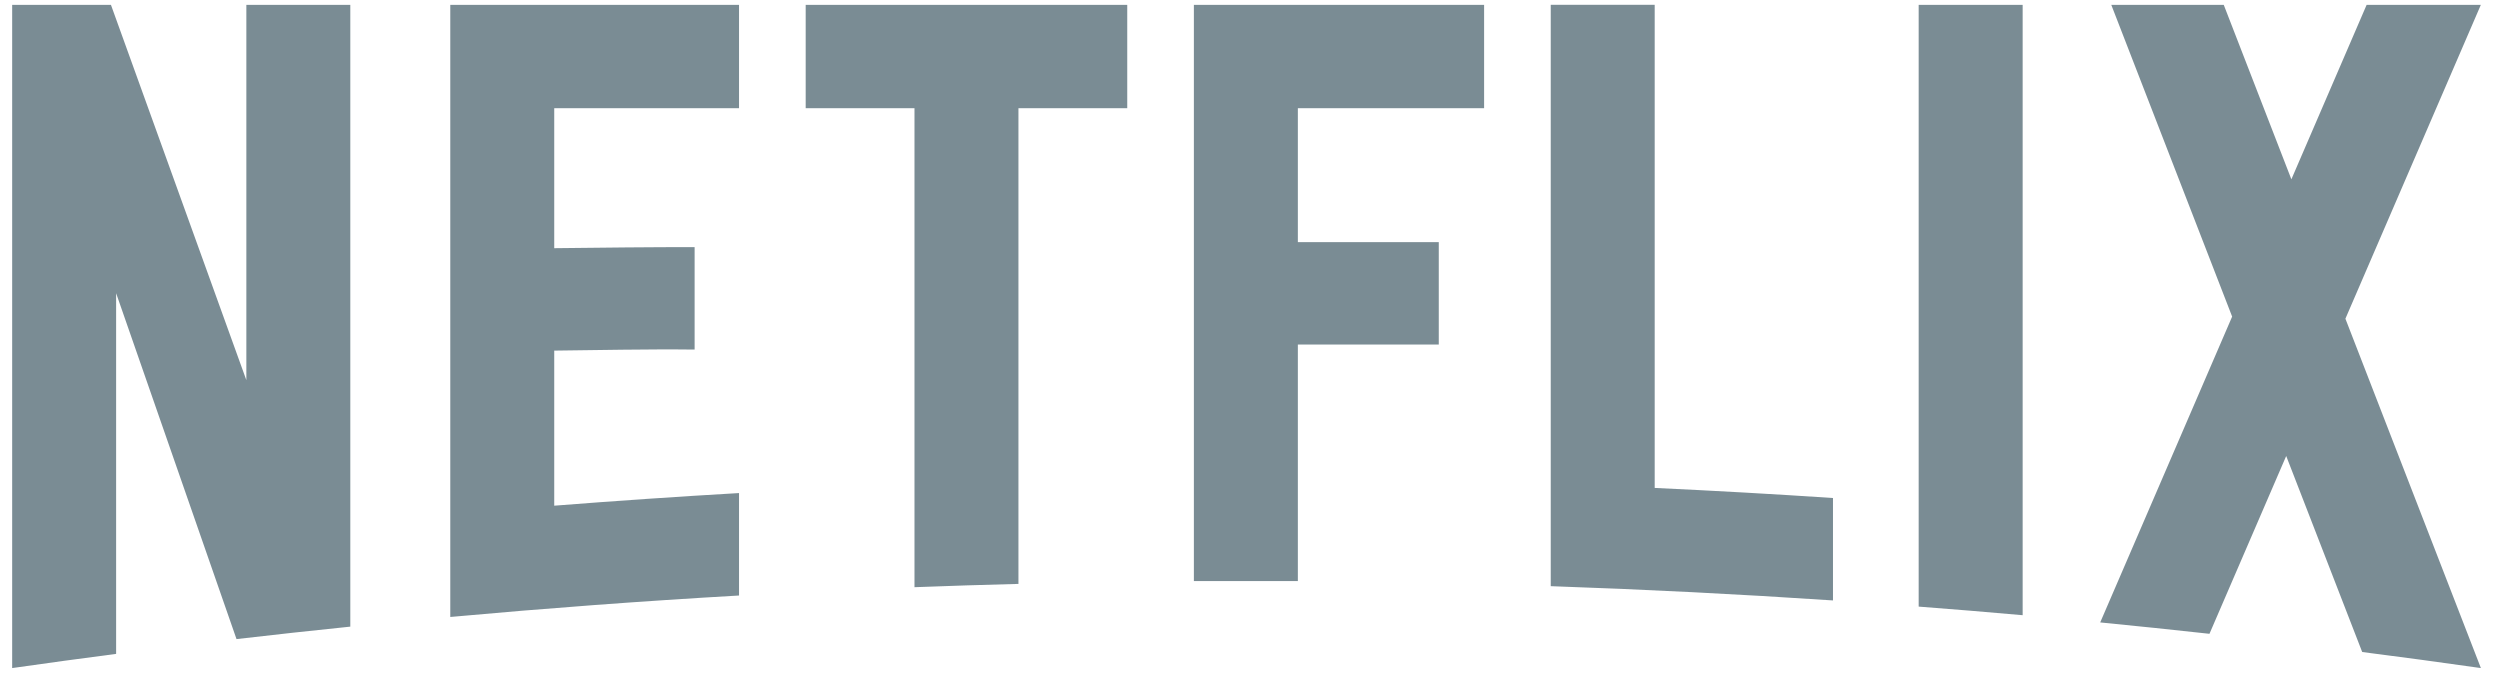 <svg width="98" height="27" viewBox="0 0 98 27" fill="none" xmlns="http://www.w3.org/2000/svg">
<path d="M64.864 0.188H60.789V22.978C64.492 23.105 68.18 23.292 71.853 23.537V19.522C69.529 19.367 67.2 19.236 64.864 19.127V0.188ZM97.249 0.19H92.772L89.822 7.029L87.171 0.19H82.762L87.5 12.411L82.328 24.399C83.758 24.539 85.185 24.688 86.611 24.845L89.619 17.875L92.598 25.559C94.15 25.758 95.697 25.966 97.242 26.187L97.249 26.184L91.94 12.493L97.249 0.19ZM46.8 22.779L50.876 22.778V13.507H56.4V9.492H50.876V4.241H58.177V0.19H46.8V22.779ZM31.583 4.241H35.848V23.018C37.204 22.966 38.563 22.924 39.923 22.889V4.241H44.188V0.19H31.583V4.241ZM17.651 24.185C21.407 23.843 25.18 23.562 28.97 23.344V19.328C26.549 19.468 24.134 19.634 21.726 19.823V13.744C23.306 13.728 25.386 13.68 27.229 13.703V9.687C25.757 9.684 23.39 9.708 21.726 9.729V4.241H28.97V0.19H17.651V24.185ZM9.657 14.902L4.349 0.19H0.477V26.188C1.832 25.994 3.191 25.81 4.552 25.632V11.495L9.271 25.052C10.755 24.88 12.242 24.717 13.732 24.564V0.19H9.657V14.902ZM75.212 23.779C76.573 23.883 77.931 23.995 79.288 24.116V0.19H75.212V23.779Z" fill="#7A8C94"/>
</svg>
